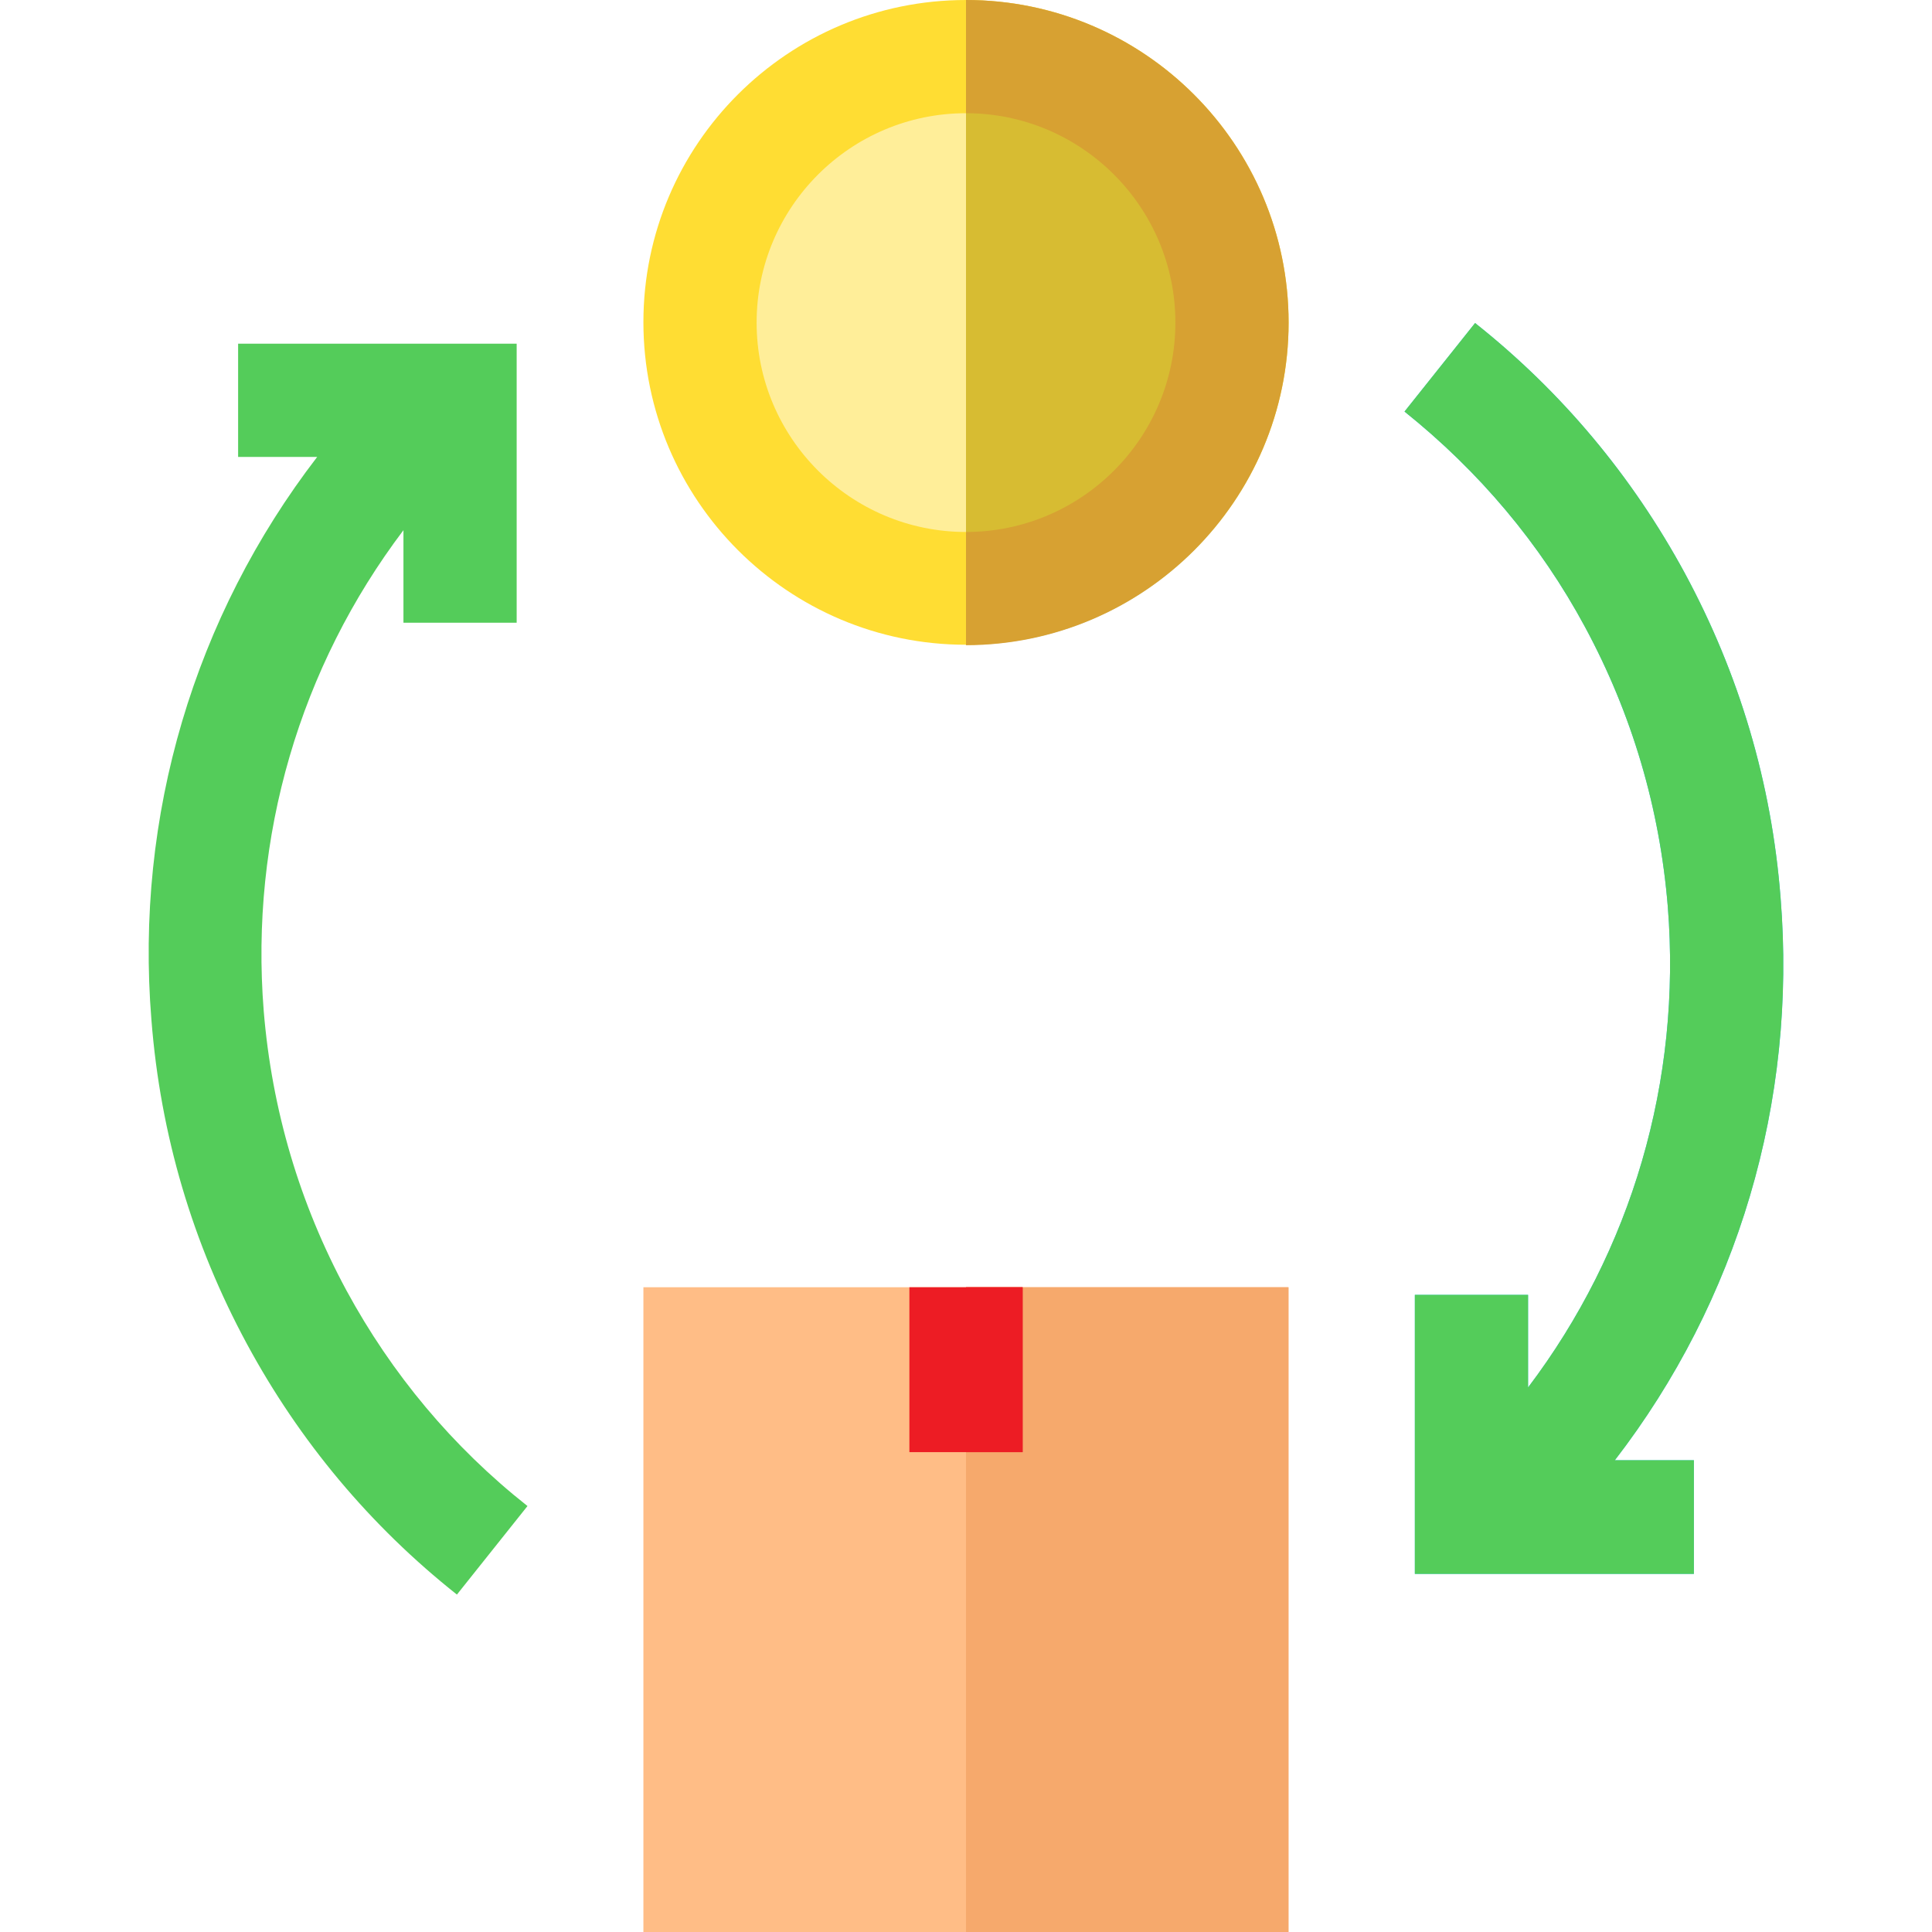 <svg width="40" height="40" viewBox="0 0 40 40" fill="none" xmlns="http://www.w3.org/2000/svg">
<path d="M13.321 26.651H26.67V40H13.321V26.651Z" fill="#FFBD86"/>
<path d="M20 26.651H26.679V40H20V26.651Z" fill="#F6A96C"/>
<path d="M20 12.186C23.041 12.186 25.507 9.721 25.507 6.679C25.507 3.638 23.041 1.172 20 1.172C16.958 1.172 14.493 3.638 14.493 6.679C14.493 9.721 16.958 12.186 20 12.186Z" fill="#FFEE99"/>
<path d="M20 13.349C16.316 13.349 13.321 10.354 13.321 6.67C13.321 2.986 16.316 0 20 0C23.684 0 26.679 2.995 26.679 6.679C26.679 10.363 23.684 13.349 20 13.349ZM20 2.344C17.609 2.344 15.665 4.288 15.665 6.679C15.665 9.07 17.609 11.014 20 11.014C22.391 11.014 24.335 9.07 24.335 6.679C24.335 4.288 22.391 2.344 20 2.344Z" fill="#FFDD33"/>
<path d="M18.828 26.651H21.172V30.065H18.828V26.651Z" fill="#ED1C24"/>
<path d="M36.865 18.586C36.679 16.205 36.009 13.954 34.884 11.87C33.795 9.861 32.335 8.112 30.54 6.688L29.079 8.521C30.623 9.758 31.888 11.256 32.819 12.986C33.786 14.781 34.363 16.726 34.53 18.772C34.819 22.381 33.777 25.898 31.637 28.726V26.809H29.293V32.586H35.07V30.233H33.433C35.972 26.94 37.209 22.819 36.865 18.586Z" fill="#30CAF3"/>
<path d="M7.172 26.716C6.204 24.921 5.628 22.977 5.46 20.93C5.172 17.321 6.214 13.805 8.353 10.977V12.893H10.697V7.116H4.93V9.46H6.567C4.028 12.763 2.79 16.884 3.135 21.116C3.321 23.498 3.99 25.749 5.116 27.832C6.204 29.842 7.665 31.591 9.46 33.014L10.921 31.181C9.367 29.953 8.111 28.446 7.172 26.716Z" fill="#54CC5A"/>
<path d="M36.865 18.586C36.679 16.205 36.009 13.954 34.884 11.87C33.795 9.861 32.335 8.112 30.54 6.688L29.079 8.521C30.623 9.758 31.888 11.256 32.819 12.986C33.786 14.781 34.363 16.726 34.53 18.772C34.819 22.381 33.777 25.898 31.637 28.726V26.809H29.293V32.586H35.07V30.233H33.433C35.972 26.94 37.209 22.819 36.865 18.586Z" fill="#54CC5A"/>
<path d="M25.507 6.679C25.507 3.637 23.042 1.172 20 1.172V12.177C23.042 12.177 25.507 9.721 25.507 6.679Z" fill="#FFDD33"/>
<path d="M26.679 6.679C26.679 2.995 23.684 0 20 0V2.344C22.391 2.344 24.335 4.288 24.335 6.679C24.335 9.07 22.391 11.014 20 11.014V13.358C23.684 13.349 26.679 10.354 26.679 6.679Z" fill="#FFBB33"/>
<path d="M20 26.651H21.172V30.065H20V26.651Z" fill="#ED1C24"/>
<g opacity="0.19">
<path d="M26.679 6.679C26.679 10.363 23.684 13.358 20 13.358V0C23.684 0 26.679 2.995 26.679 6.679Z" fill="#2D2F31"/>
</g>
</svg>
